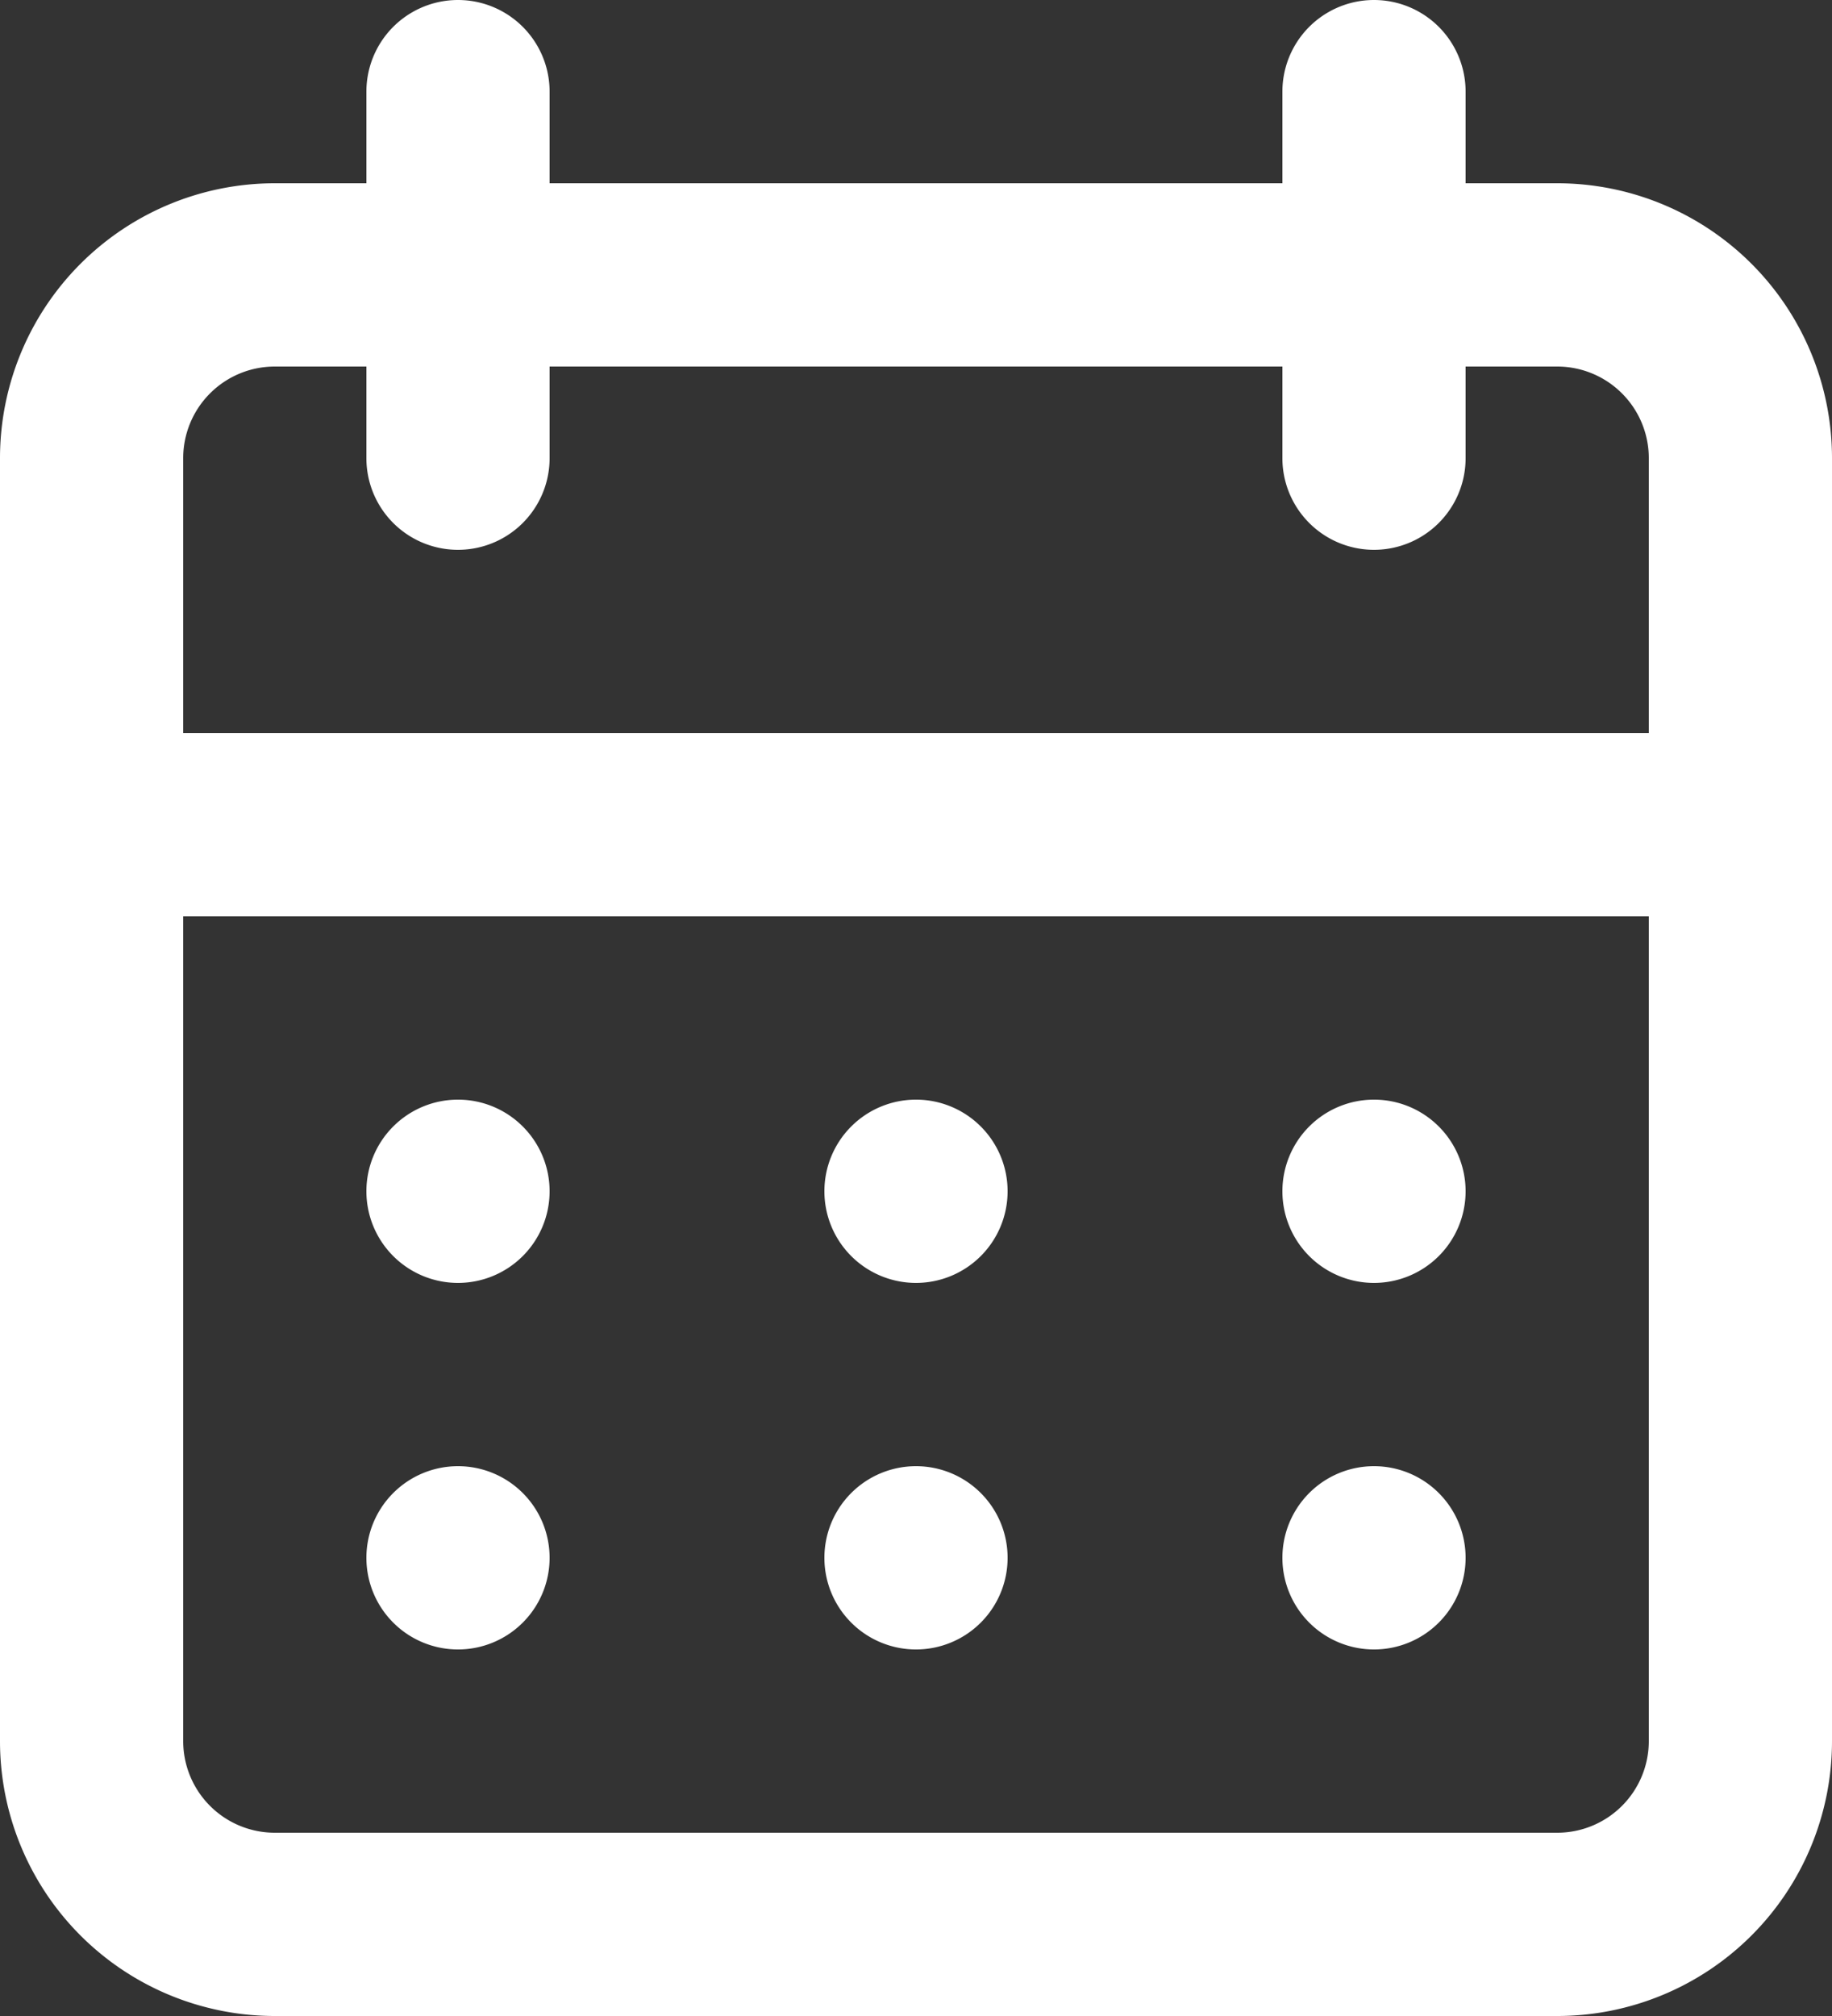 <svg xmlns="http://www.w3.org/2000/svg" width="36" height="39.6" viewBox="0 0 36 39.6">
  <rect x="0" y="0" width="36" height="39.6" fill="#333333" stroke="none"/>
  <path id="Caminho_3530" data-name="Caminho 3530" d="M20,33.4a1.8,1.8,0,1,0-1.8-1.8A1.8,1.8,0,0,0,20,33.4Zm9,0a1.8,1.8,0,1,0-1.8-1.8A1.8,1.8,0,0,0,29,33.4Zm0-7.2a1.8,1.8,0,1,0-1.8-1.8A1.8,1.8,0,0,0,29,26.2Zm-9,0a1.8,1.8,0,1,0-1.8-1.8A1.8,1.8,0,0,0,20,26.2ZM32.6,4.6H30.8V2.8a1.8,1.8,0,1,0-3.6,0V4.6H12.8V2.8a1.8,1.8,0,1,0-3.6,0V4.6H7.4A5.4,5.4,0,0,0,2,10V35.2a5.4,5.4,0,0,0,5.4,5.4H32.6A5.4,5.4,0,0,0,38,35.2V10A5.4,5.4,0,0,0,32.6,4.6Zm1.8,30.6A1.8,1.8,0,0,1,32.6,37H7.4a1.8,1.8,0,0,1-1.8-1.8V19H34.4Zm0-19.8H5.6V10A1.8,1.8,0,0,1,7.4,8.2H9.2V10a1.8,1.8,0,1,0,3.6,0V8.2H27.2V10a1.8,1.8,0,1,0,3.6,0V8.2h1.8A1.8,1.8,0,0,1,34.4,10ZM11,26.2a1.8,1.8,0,1,0-1.8-1.8A1.8,1.8,0,0,0,11,26.2Zm0,7.2a1.8,1.8,0,1,0-1.8-1.8A1.8,1.8,0,0,0,11,33.4Z" transform="translate(-2 -1)" fill="#fff"/>
</svg>